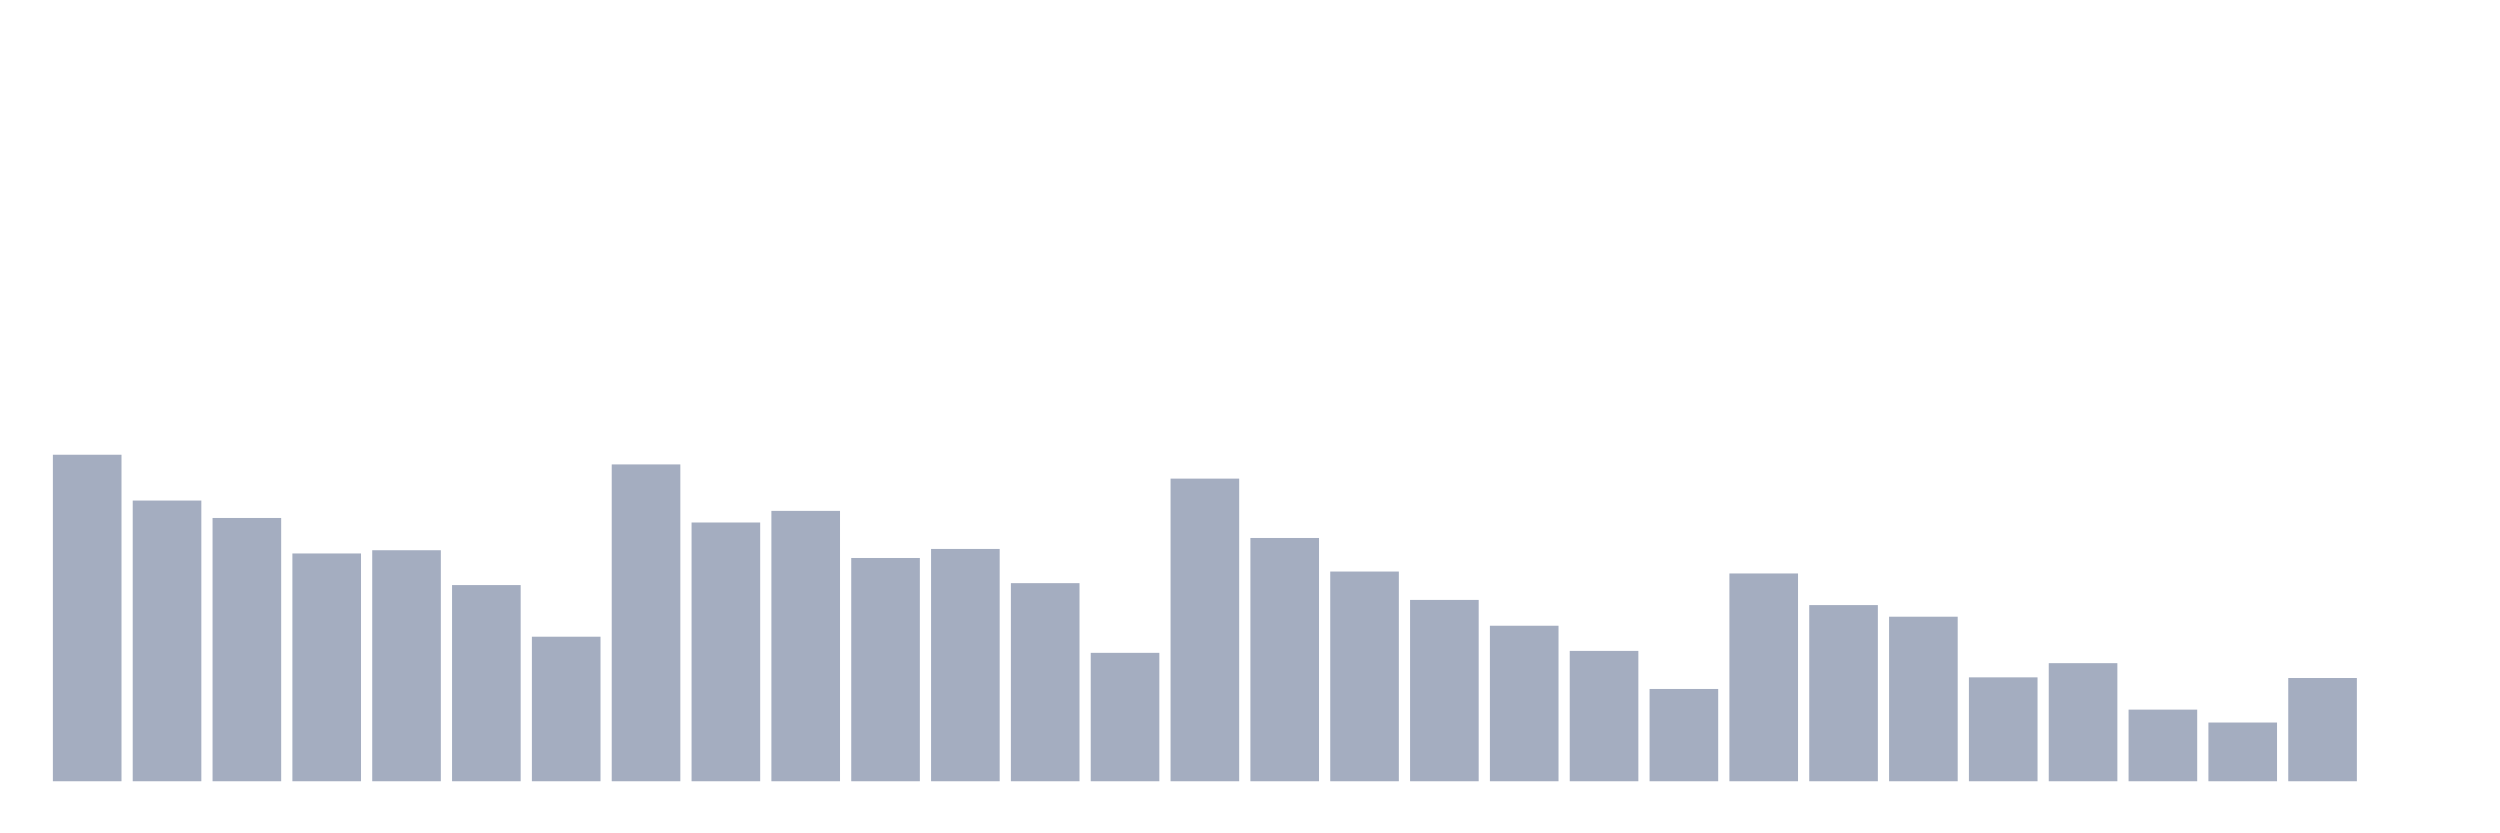 <svg xmlns="http://www.w3.org/2000/svg" viewBox="0 0 480 160"><g transform="translate(10,10)"><rect class="bar" x="0.153" width="13.175" y="77.31" height="62.69" fill="rgb(164,173,192)"></rect><rect class="bar" x="15.482" width="13.175" y="86.106" height="53.894" fill="rgb(164,173,192)"></rect><rect class="bar" x="30.81" width="13.175" y="89.451" height="50.549" fill="rgb(164,173,192)"></rect><rect class="bar" x="46.138" width="13.175" y="96.265" height="43.735" fill="rgb(164,173,192)"></rect><rect class="bar" x="61.466" width="13.175" y="95.646" height="44.354" fill="rgb(164,173,192)"></rect><rect class="bar" x="76.794" width="13.175" y="102.336" height="37.664" fill="rgb(164,173,192)"></rect><rect class="bar" x="92.123" width="13.175" y="112.248" height="27.752" fill="rgb(164,173,192)"></rect><rect class="bar" x="107.451" width="13.175" y="79.168" height="60.832" fill="rgb(164,173,192)"></rect><rect class="bar" x="122.779" width="13.175" y="90.319" height="49.681" fill="rgb(164,173,192)"></rect><rect class="bar" x="138.107" width="13.175" y="88.088" height="51.912" fill="rgb(164,173,192)"></rect><rect class="bar" x="153.436" width="13.175" y="97.133" height="42.867" fill="rgb(164,173,192)"></rect><rect class="bar" x="168.764" width="13.175" y="95.398" height="44.602" fill="rgb(164,173,192)"></rect><rect class="bar" x="184.092" width="13.175" y="101.965" height="38.035" fill="rgb(164,173,192)"></rect><rect class="bar" x="199.42" width="13.175" y="115.345" height="24.655" fill="rgb(164,173,192)"></rect><rect class="bar" x="214.748" width="13.175" y="81.894" height="58.106" fill="rgb(164,173,192)"></rect><rect class="bar" x="230.077" width="13.175" y="93.292" height="46.708" fill="rgb(164,173,192)"></rect><rect class="bar" x="245.405" width="13.175" y="99.735" height="40.265" fill="rgb(164,173,192)"></rect><rect class="bar" x="260.733" width="13.175" y="105.186" height="34.814" fill="rgb(164,173,192)"></rect><rect class="bar" x="276.061" width="13.175" y="110.142" height="29.858" fill="rgb(164,173,192)"></rect><rect class="bar" x="291.39" width="13.175" y="114.973" height="25.027" fill="rgb(164,173,192)"></rect><rect class="bar" x="306.718" width="13.175" y="122.283" height="17.717" fill="rgb(164,173,192)"></rect><rect class="bar" x="322.046" width="13.175" y="100.106" height="39.894" fill="rgb(164,173,192)"></rect><rect class="bar" x="337.374" width="13.175" y="106.177" height="33.823" fill="rgb(164,173,192)"></rect><rect class="bar" x="352.702" width="13.175" y="108.407" height="31.593" fill="rgb(164,173,192)"></rect><rect class="bar" x="368.031" width="13.175" y="120.053" height="19.947" fill="rgb(164,173,192)"></rect><rect class="bar" x="383.359" width="13.175" y="117.327" height="22.673" fill="rgb(164,173,192)"></rect><rect class="bar" x="398.687" width="13.175" y="126.248" height="13.752" fill="rgb(164,173,192)"></rect><rect class="bar" x="414.015" width="13.175" y="128.726" height="11.274" fill="rgb(164,173,192)"></rect><rect class="bar" x="429.344" width="13.175" y="120.177" height="19.823" fill="rgb(164,173,192)"></rect><rect class="bar" x="444.672" width="13.175" y="140" height="0" fill="rgb(164,173,192)"></rect></g></svg>